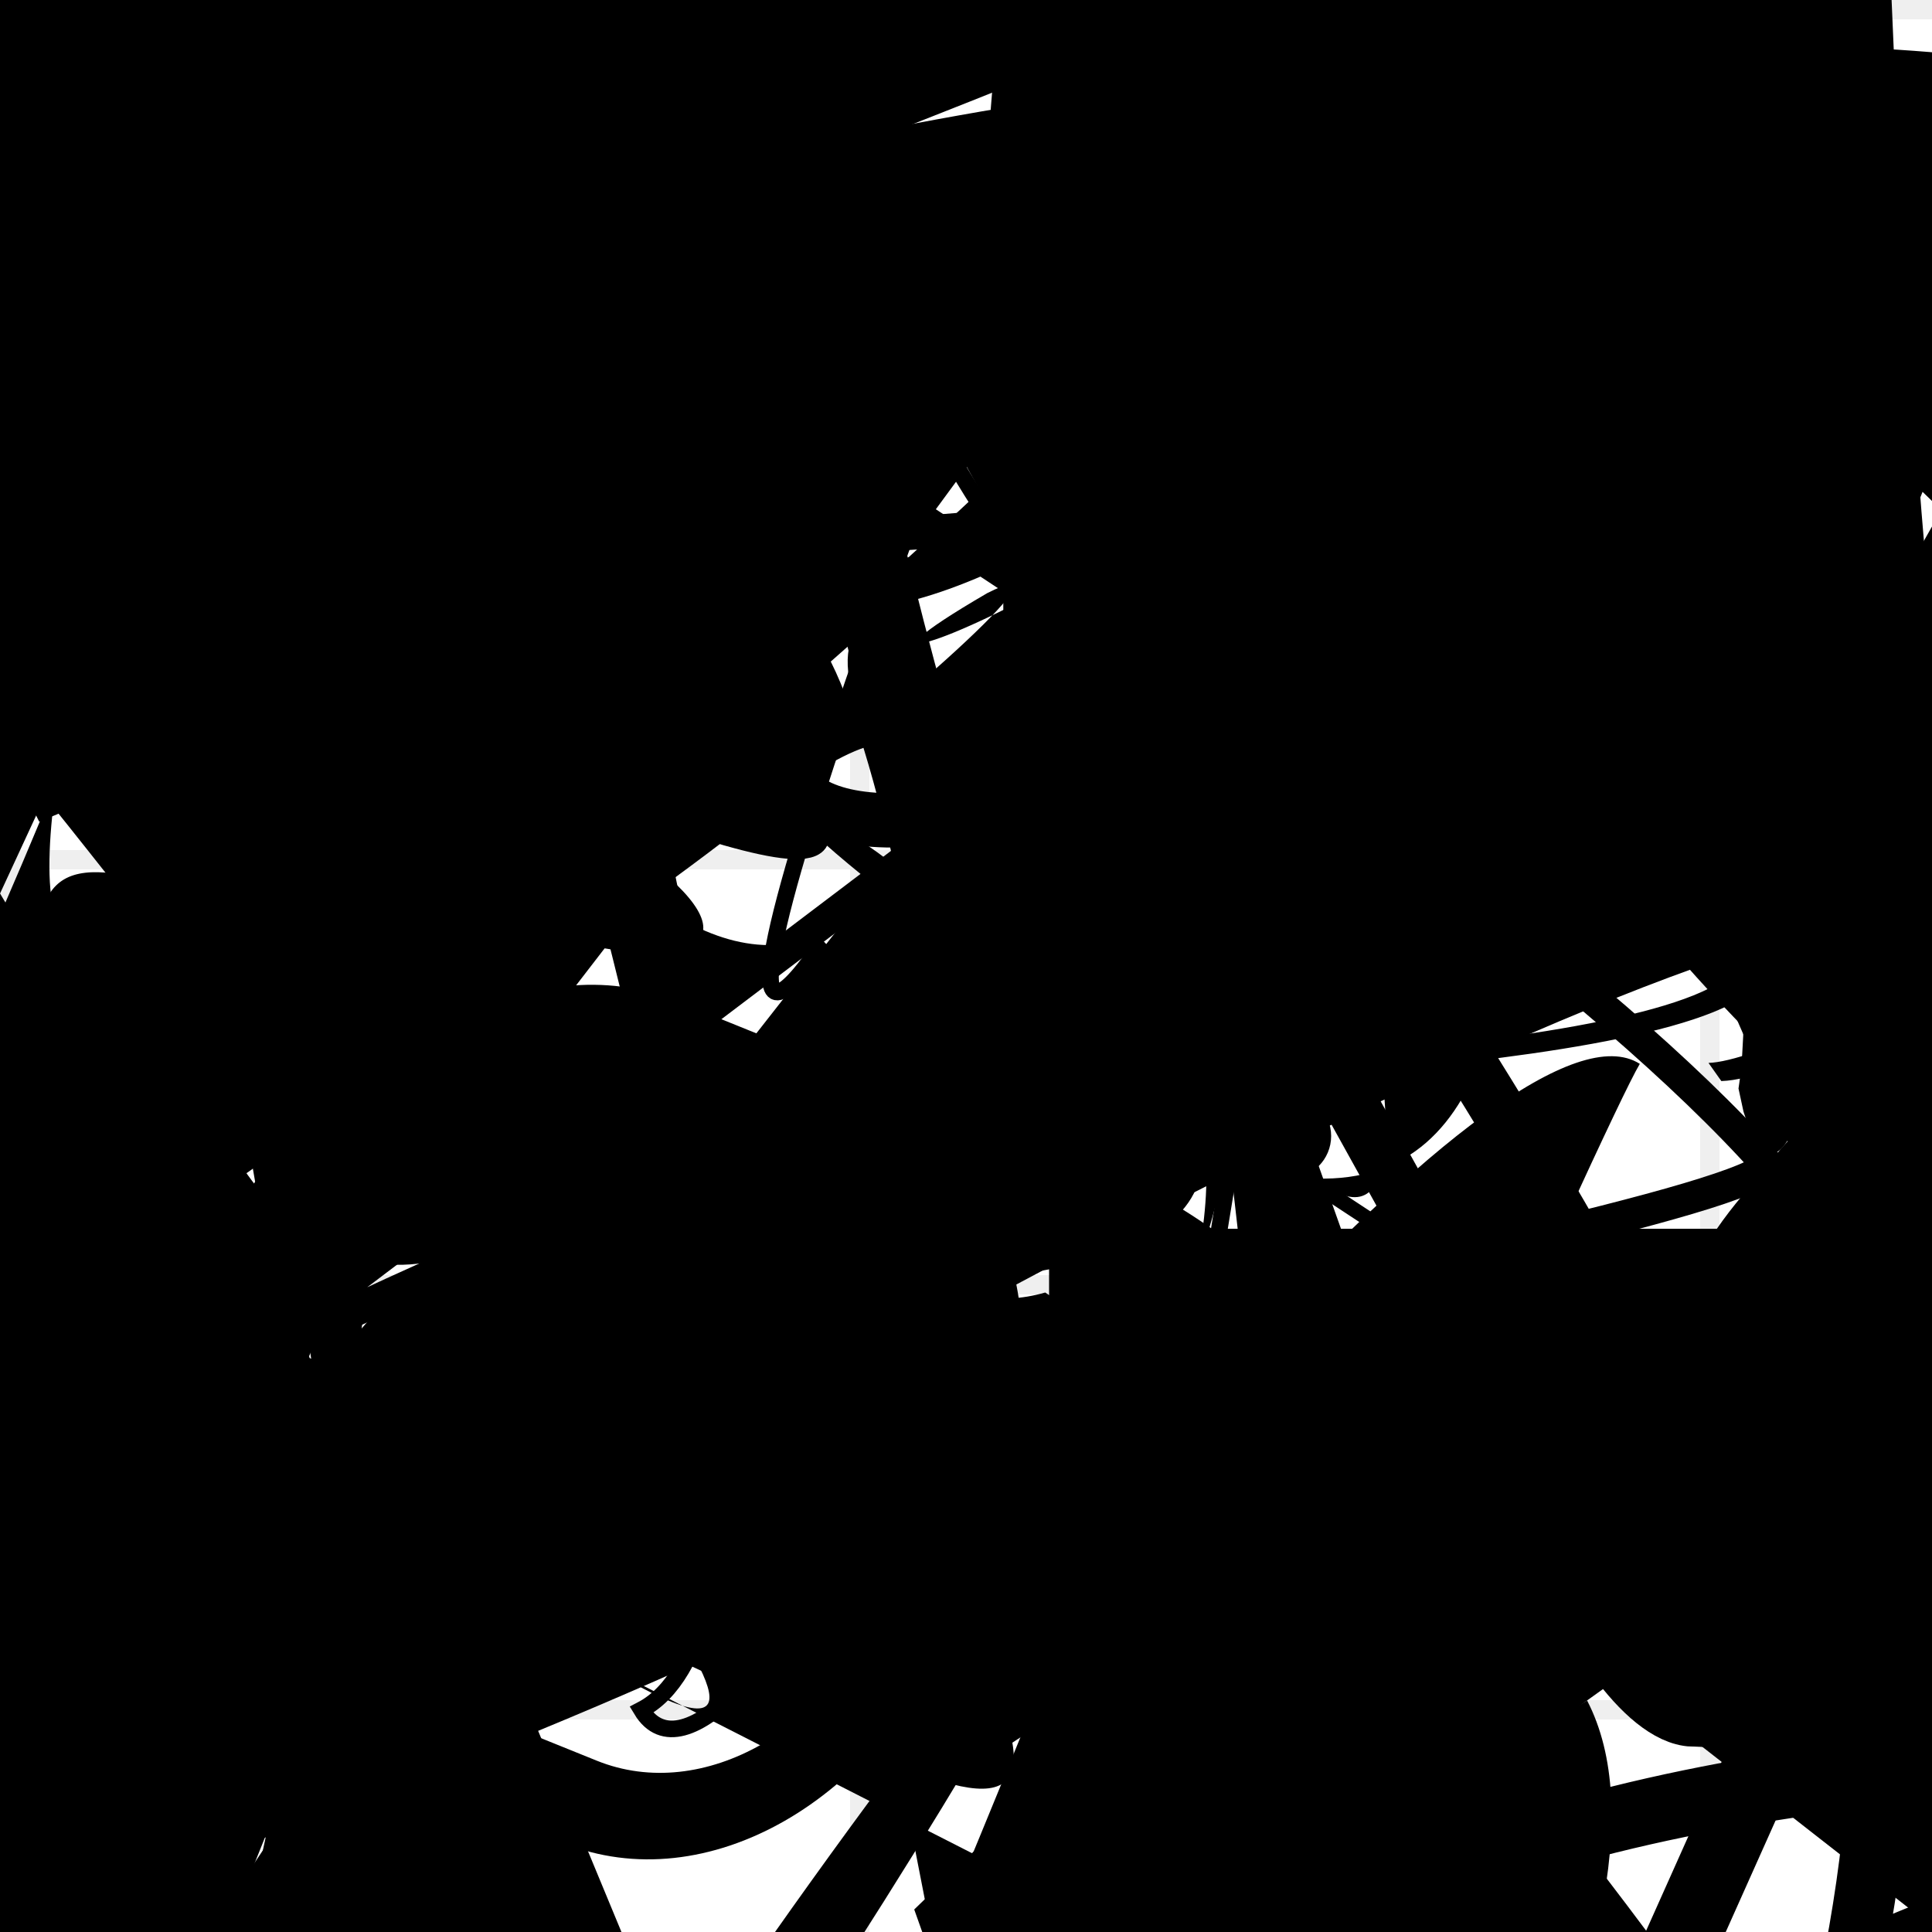 <?xml version="1.0" encoding="UTF-8"?>
<svg xmlns="http://www.w3.org/2000/svg" width="100" height="100" viewBox="0 0 100 100">
<defs>
<linearGradient id="g0" x1="0%" y1="0%" x2="100%" y2="100%">
<stop offset="0.0%" stop-color="hsl(106, 75%, 59%)" />
<stop offset="33.3%" stop-color="hsl(183, 71%, 60%)" />
<stop offset="66.7%" stop-color="hsl(242, 72%, 49%)" />
<stop offset="100.0%" stop-color="hsl(322, 74%, 44%)" />
</linearGradient>
<linearGradient id="g1" x1="0%" y1="0%" x2="100%" y2="100%">
<stop offset="0.0%" stop-color="hsl(290, 83%, 63%)" />
<stop offset="33.3%" stop-color="hsl(2, 82%, 55%)" />
<stop offset="66.7%" stop-color="hsl(86, 72%, 68%)" />
<stop offset="100.0%" stop-color="hsl(83, 65%, 44%)" />
</linearGradient>
<linearGradient id="g2" x1="0%" y1="0%" x2="100%" y2="100%">
<stop offset="0.0%" stop-color="hsl(40, 53%, 69%)" />
<stop offset="33.3%" stop-color="hsl(104, 72%, 65%)" />
<stop offset="66.7%" stop-color="hsl(144, 86%, 72%)" />
<stop offset="100.0%" stop-color="hsl(151, 70%, 62%)" />
</linearGradient>
<filter id="f1" x="-20%" y="-20%" width="140%" height="140%">
  <feGaussianBlur stdDeviation="2.047" />
</filter>

</defs>

<rect x="14.6" y="8.6" width="34.7" height="36.8" rx="0" fill="hsl(151, 70%, 62%)" fill-opacity="0.42" stroke="hsl(144, 86%, 72%)" stroke-width="2.0"  transform="translate(1.6 81.7) rotate(60.7) scale(1.98 1.08)" />
<rect x="7.1" y="71.3" width="26.6" height="25.6" rx="0" fill="none" fill-opacity="0.46"   transform="translate(8.9 88.2) rotate(59.9) scale(0.92 0.56)" />
<path d="M 20.9 2.5 C 12.9 9.2, 79.7 68.6, 71.2 65.3 C 65.1 50.1, 45.0 25.9, 38.5 32.6 C 46.0 42.3, 98.6 66.9, 88.7 56.6 C 100.0 37.9, 32.5 71.9, 41.5 79.4 C 36.6 88.1, 71.8 45.9, 77.1 51.2 C 86.8 47.0, 45.4 56.5, 36.8 68.6 C 28.6 55.1, 52.3 91.5, 46.5 95.2 C 48.3 100.0, 71.2 23.0, 69.3 19.9 Z" fill="none" fill-opacity="0.75" stroke="hsl(40, 53%, 69%)" stroke-width="5.24"  transform="translate(13.3 71.3) rotate(246.2) scale(1.92 1.58)" />
<path d="M 55.9 46.8 C 73.0 40.9, 50.4 27.8, 49.1 13.8 C 33.2 9.5, 89.4 61.9, 78.5 54.4 C 79.2 35.4, 80.0 47.2, 86.9 53.2 C 71.8 48.6, 32.3 77.2, 33.4 84.7 C 39.5 95.6, 4.5 37.4, 9.9 23.7 C 0.0 18.1, 4.2 5.8, 13.9 20.5 C 32.4 19.7, 8.9 62.5, 14.3 68.2 C 5.9 77.4, 29.8 75.3, 19.0 83.5 Z" fill="hsl(86, 72%, 68%)" fill-opacity="0.85" stroke="none" stroke-width="1.91" filter="url(#f1)" transform="translate(46.5 19.1) rotate(46.2) scale(1.97 0.69)" />
<path d="M 79.2 87.3 C 78.4 70.6, 75.1 19.8, 83.7 33.7 C 80.9 42.9, 35.2 16.9, 33.5 15.6 C 35.6 26.7, 52.0 62.1, 62.7 66.5 C 50.1 50.1, 3.7 73.6, 13.4 71.5 C 3.9 60.7, 64.8 66.0, 71.2 52.7 C 83.2 46.0, 88.2 5.1, 75.2 16.1 C 94.8 23.0, 22.2 80.7, 21.6 79.2 C 27.8 59.4, 73.1 26.2, 62.0 27.7 C 79.8 9.7, 0.0 29.5, 0.4 32.6 C 0.0 37.6, 10.3 100.0, 20.3 96.3 Z" fill="none" fill-opacity="0.85" stroke="hsl(290, 83%, 63%)" stroke-width="1.40"  transform="translate(9.5 64.0) rotate(278.6) scale(1.21 1.66)" />
<path d="M 45.0 47.6 C 38.6 55.1, 65.1 74.1, 65.6 73.5 C 57.5 86.0, 30.8 100.0, 31.0 89.7 C 22.5 100.0, 20.1 79.9, 7.9 84.1 C 1.4 100.0, 0.0 47.9, 4.4 39.3 C 20.3 49.4, 53.6 95.3, 48.6 87.6 C 50.5 100.0, 7.9 100.0, 21.0 97.3 C 23.1 79.0, 96.4 86.7, 92.2 82.4 C 93.2 70.2, 44.9 100.0, 53.1 90.9 C 34.6 75.2, 100.0 34.2, 97.7 41.0 Z" fill="none" fill-opacity="0.87" stroke="hsl(144, 86%, 72%)" stroke-width="5.06"  transform="translate(19.5 38.9) rotate(158.2) scale(0.96 0.85)" />
<rect x="47.6" y="24.7" width="38.3" height="14.8" rx="5.5" fill="hsl(2, 82%, 55%)" fill-opacity="0.94" stroke="hsl(290, 83%, 63%)" stroke-width="3.0"  transform="translate(36.0 69.4) rotate(15.3) scale(1.07 1.29)" />
<circle cx="10.1" cy="48.8" r="7.5" fill="url(#g1)" fill-opacity="0.46"  transform="translate(79.4 10.1) rotate(136.6) scale(1.60 1.54)" />
<rect x="58.2" y="43.1" width="33.5" height="20.0" rx="0" fill="none" fill-opacity="0.68"   transform="translate(49.4 29.8) rotate(357.1) scale(0.75 0.99)" />
<circle cx="68.2" cy="32.6" r="0.1" fill="url(#g2)" fill-opacity="0.64"  transform="translate(16.8 15.2) rotate(81.5) scale(1.74 1.79)" />
<rect x="50.8" y="46.1" width="33.6" height="34.5" rx="0" fill="hsl(322, 74%, 44%)" fill-opacity="0.70"   transform="translate(8.1 23.3) rotate(160.7) scale(0.99 1.42)" />
<path d="M 54.1 66.9 C 34.5 72.6, 12.2 0.0, 26.3 4.8 C 12.3 19.0, 29.5 51.9, 41.5 48.7 C 22.1 60.2, 0.0 89.9, 3.6 98.7 C 0.0 100.0, 73.1 75.6, 59.0 65.9 C 67.8 67.4, 47.2 54.3, 56.7 65.9 C 47.9 49.5, 74.8 12.8, 66.9 23.9 C 50.5 12.4, 46.1 61.8, 54.5 49.7 C 40.3 52.4, 85.4 84.3, 90.4 90.9 Z" fill="hsl(183, 71%, 60%)" fill-opacity="0.80" stroke="none" stroke-width="3.54" filter="url(#f1)"  />
<rect x="61.7" y="84.1" width="24.3" height="13.4" rx="16.6" fill="none" fill-opacity="0.94"   transform="translate(75.5 50.3) rotate(273.8) scale(1.04 1.00)" />
<circle cx="80.4" cy="4.0" r="14.4" fill="hsl(242, 72%, 49%)" fill-opacity="0.41" filter="url(#f1)" transform="translate(43.1 27.2) rotate(258.5) scale(1.20 1.93)" />
<circle cx="47.5" cy="25.6" r="7.4" fill="url(#g0)" fill-opacity="0.71" filter="url(#f1)" transform="translate(17.9 53.1) rotate(144.8) scale(1.30 1.38)" />
<circle cx="94.0" cy="8.4" r="6.1" fill="hsl(106, 75%, 59%)" fill-opacity="0.70"  transform="translate(82.8 28.9) rotate(184.6) scale(0.94 0.94)" />
<path d="M 6.6 65.0 C 0.0 80.3, 22.0 0.0, 18.3 11.3 C 6.2 3.7, 69.3 38.4, 59.8 36.4 C 64.6 24.7, 14.3 90.8, 1.8 79.6 C 19.3 66.6, 23.9 69.3, 20.9 61.5 C 33.0 75.4, 75.5 42.1, 65.2 47.7 C 54.5 39.7, 12.3 51.3, 12.3 53.3 C 0.9 48.7, 45.1 64.7, 57.5 61.9 " fill="hsl(86, 72%, 68%)" fill-opacity="0.70" stroke="none" stroke-width="0.84"  transform="translate(89.8 93.2) rotate(252.8) scale(1.19 1.04)" />
<circle cx="66.7" cy="58.8" r="2.2" fill="hsl(106, 75%, 59%)" fill-opacity="0.85"   />
<circle cx="4.6" cy="1.1" r="7.7" fill="url(#g0)" fill-opacity="0.60"   />
<path d="M 71.9 40.5 C 61.8 33.8, 39.2 81.9, 43.6 70.7 C 52.7 72.0, 25.5 3.7, 40.5 10.6 C 47.0 8.2, 76.1 61.2, 88.1 58.6 C 84.8 58.1, 37.1 100.0, 43.6 98.3 C 37.6 84.5, 60.2 58.5, 53.5 55.7 C 54.4 67.1, 23.5 53.9, 18.1 48.9 Z" fill="hsl(144, 86%, 72%)" fill-opacity="0.97" stroke="none" stroke-width="1.44"  transform="translate(93.4 86.0) rotate(312.6) scale(1.43 1.81)" />
<path d="M 56.4 37.9 C 56.1 25.2, 47.6 53.3, 38.8 51.2 C 51.0 43.1, 30.3 32.7, 23.8 28.1 C 9.8 31.3, 4.0 92.4, 0.5 88.3 C 1.5 68.6, 100.0 69.8, 88.9 73.0 C 100.0 80.4, 23.9 11.9, 38.8 26.2 C 47.8 19.8, 49.9 0.9, 41.6 4.2 C 50.3 0.0, 35.6 41.5, 49.5 54.1 Z" fill="hsl(40, 53%, 69%)" fill-opacity="0.96" stroke="none" stroke-width="3.82"  transform="translate(89.5 61.2) rotate(24.3) scale(1.51 1.40)" />
<rect x="27.9" y="46.2" width="39.0" height="14.2" rx="3.6" fill="none" fill-opacity="0.64"   transform="translate(42.4 58.4) rotate(203.4) scale(0.72 1.81)" />
<path d="M 63.4 71.5 C 76.3 62.4, 44.2 65.1, 44.6 58.6 C 40.4 52.9, 88.1 17.4, 77.2 4.0 C 93.8 23.7, 78.6 59.7, 79.0 73.3 C 91.5 87.1, 37.8 37.8, 31.5 28.9 C 48.6 34.6, 1.2 7.6, 2.0 21.4 C 18.6 7.1, 49.6 55.1, 42.0 47.2 Z" fill="hsl(144, 86%, 72%)" fill-opacity="0.61" stroke="none" stroke-width="4.09"  transform="translate(66.5 46.7) rotate(134.2) scale(0.51 0.78)" />
<path d="M 70.4 81.6 C 63.4 82.5, 0.0 67.1, 1.3 65.8 C 4.9 48.3, 65.2 60.3, 66.0 66.4 C 62.3 65.4, 48.0 35.9, 55.2 49.4 C 59.6 52.8, 45.5 42.8, 53.3 54.4 C 68.7 61.0, 51.3 63.5, 41.2 75.1 C 56.9 61.4, 80.9 59.5, 83.4 46.8 C 81.0 49.4, 17.5 58.5, 3.6 58.6 C 7.5 48.4, 85.9 46.2, 73.9 55.5 " fill="none" fill-opacity="0.26" stroke="hsl(322, 74%, 44%)" stroke-width="3.89"  transform="translate(68.5 58.0) rotate(68.6) scale(0.70 1.74)" />
<circle cx="65.7" cy="51.6" r="5.6" fill="url(#g2)" fill-opacity="0.62"   />
<path d="M 56.7 86.5 C 67.0 100.0, 84.2 39.4, 83.7 40.4 C 64.9 23.0, 77.9 4.0, 70.1 4.6 C 76.1 0.0, 61.7 82.9, 53.1 91.1 C 71.3 94.9, 20.1 71.7, 28.8 76.5 C 31.9 66.4, 71.6 73.2, 71.9 85.0 C 86.3 88.9, 50.6 75.1, 59.1 80.8 Z" fill="hsl(151, 70%, 62%)" fill-opacity="0.37" stroke="none" stroke-width="4.62"  transform="translate(22.5 67.6) rotate(127.0) scale(1.85 1.90)" />
<path d="M 85.9 60.1 C 76.4 70.7, 0.0 32.4, 6.7 41.1 C 13.4 22.4, 12.1 78.6, 8.8 87.4 C 28.5 70.8, 36.8 70.9, 35.1 80.6 C 17.5 63.4, 93.4 69.1, 94.6 73.5 C 84.2 91.7, 48.6 61.0, 59.0 74.1 C 46.5 88.5, 16.1 100.0, 14.1 95.0 C 14.0 82.9, 12.7 64.4, 11.0 60.9 C 16.7 46.0, 17.9 49.2, 6.4 62.0 C 0.0 47.6, 47.7 76.7, 33.5 79.4 C 24.9 71.1, 100.0 21.1, 93.7 32.2 Z" fill="none" fill-opacity="0.49" stroke="hsl(83, 65%, 44%)" stroke-width="1.48"  transform="translate(70.6 73.7) rotate(129.4) scale(1.66 1.98)" />
<path d="M 62.3 71.0 C 80.4 57.1, 92.4 28.0, 83.3 24.0 C 99.5 35.5, 82.4 66.2, 88.4 60.1 C 93.3 65.9, 41.6 95.2, 33.2 83.1 C 18.4 65.0, 0.0 16.6, 0.3 30.1 C 15.3 41.3, 86.2 16.5, 95.2 17.2 C 78.4 5.0, 18.9 100.0, 4.5 96.6 C 0.0 100.0, 58.3 0.0, 52.7 3.2 Z" fill="none" fill-opacity="0.43" stroke="hsl(2, 82%, 55%)" stroke-width="1.56"  transform="translate(80.7 75.9) rotate(131.4) scale(1.27 1.84)" />
<rect x="17.7" y="41.6" width="32.7" height="30.0" rx="0" fill="hsl(183, 71%, 60%)" fill-opacity="0.51"   transform="translate(63.7 43.8) rotate(274.3) scale(1.72 1.96)" />
<circle cx="81.2" cy="33.4" r="0.7" fill="url(#g1)" fill-opacity="0.56" filter="url(#f1)" transform="translate(3.1 48.3) rotate(16.0) scale(0.60 1.34)" />
<circle cx="99.7" cy="91.1" r="1.2" fill="url(#g1)" fill-opacity="0.75"  transform="translate(95.6 8.2) rotate(279.1) scale(1.40 0.76)" />
<rect x="15.5" y="58.6" width="30.4" height="39.7" rx="7.3" fill="none" fill-opacity="0.95"   transform="translate(41.9 39.7) rotate(76.2) scale(0.61 1.58)" />
<rect x="18.4" y="61.4" width="29.2" height="36.3" rx="6.9" fill="none" fill-opacity="0.31"   transform="translate(50.7 82.5) rotate(207.1) scale(1.42 0.67)" />
<path d="M 29.7 35.0 C 29.6 32.3, 11.2 44.0, 4.3 56.1 C 18.9 65.2, 57.9 91.5, 44.7 81.5 C 44.4 100.0, 0.0 51.6, 4.5 52.6 C 8.7 69.7, 42.1 88.6, 38.8 97.9 C 51.7 89.4, 90.8 52.2, 82.6 45.5 C 80.7 61.2, 13.0 39.4, 9.3 26.7 C 28.0 19.4, 26.4 93.4, 23.2 88.5 C 21.2 74.3, 47.4 35.5, 41.0 36.3 C 44.5 23.0, 75.3 29.9, 66.9 20.0 Z" fill="hsl(151, 70%, 62%)" fill-opacity="0.72" stroke="none" stroke-width="3.52" filter="url(#f1)" transform="translate(71.8 35.0) rotate(132.5) scale(1.71 1.35)" />
<path d="M 51.9 58.7 C 56.6 63.3, 98.2 76.7, 87.6 74.7 C 87.7 67.6, 30.7 68.7, 18.5 55.6 C 11.1 63.6, 63.7 84.7, 64.6 72.4 C 50.4 56.3, 22.1 69.1, 15.6 63.9 C 35.3 65.3, 92.8 91.6, 92.5 84.3 C 100.0 100.0, 11.8 100.0, 13.8 92.0 C 19.3 75.3, 26.0 23.9, 33.5 10.8 C 33.2 25.9, 17.3 12.0, 17.7 24.6 C 20.3 26.6, 51.2 57.6, 62.3 58.0 C 50.1 64.3, 28.9 81.9, 39.9 89.5 " fill="none" fill-opacity="0.90" stroke="hsl(106, 75%, 59%)" stroke-width="1.44"  transform="translate(24.5 53.5) rotate(297.1) scale(0.53 0.99)" />
<path d="M 38.5 2.1 C 47.3 1.8, 76.8 62.2, 67.1 48.6 C 52.9 58.0, 5.2 23.0, 16.5 31.1 C 1.4 13.7, 91.0 63.7, 83.3 65.6 C 95.3 76.3, 29.5 49.2, 27.0 34.4 C 31.6 53.1, 69.4 72.2, 77.6 59.8 C 73.3 73.5, 55.5 100.0, 67.4 91.7 C 69.2 96.1, 46.9 52.1, 36.6 43.8 C 53.4 51.5, 67.6 59.2, 54.1 56.8 C 44.7 69.7, 51.2 19.6, 65.3 21.2 " fill="none" fill-opacity="0.77" stroke="hsl(83, 65%, 44%)" stroke-width="1.79"  transform="translate(5.8 47.9) rotate(301.2) scale(1.27 0.67)" />
<path d="M 80.5 55.9 C 100.0 56.7, 21.9 64.5, 14.7 59.8 C 20.0 60.2, 3.7 22.4, 16.0 17.7 C 32.0 27.2, 25.7 18.8, 24.2 30.7 C 21.9 32.3, 83.8 65.1, 70.2 78.4 C 59.2 81.5, 23.5 2.8, 28.3 3.5 C 34.7 20.6, 12.5 19.2, 6.4 21.7 C 22.3 40.5, 36.1 43.9, 45.4 53.0 C 48.5 43.2, 75.6 41.9, 73.9 36.8 C 75.0 26.5, 15.3 19.9, 30.0 20.0 C 39.3 34.7, 78.1 91.6, 83.9 93.9 Z" fill="hsl(322, 74%, 44%)" fill-opacity="0.40" stroke="none" stroke-width="2.21" filter="url(#f1)" transform="translate(28.5 7.0) rotate(85.6) scale(1.96 1.29)" />
<path d="M 31.2 24.9 C 32.3 18.5, 51.4 39.2, 38.2 30.2 C 26.0 22.7, 88.3 21.7, 85.8 27.4 C 79.0 15.4, 53.5 41.2, 50.0 27.5 C 37.5 10.7, 65.5 15.3, 70.7 11.0 C 76.0 14.4, 80.4 0.7, 72.0 7.7 C 72.4 13.5, 83.1 33.2, 94.2 24.0 C 90.8 17.4, 47.6 100.0, 57.1 96.7 " fill="hsl(290, 83%, 63%)" fill-opacity="0.51" stroke="none" stroke-width="2.71"  transform="translate(32.1 79.0) rotate(207.9) scale(1.37 1.33)" />
<circle cx="91.6" cy="93.3" r="9.4" fill="hsl(83, 65%, 44%)" fill-opacity="0.70"  transform="translate(12.6 16.7) rotate(344.4) scale(1.04 0.85)" />
<circle cx="26.9" cy="80.5" r="6.5" fill="hsl(144, 86%, 72%)" fill-opacity="0.58"  transform="translate(49.3 17.5) rotate(270.2) scale(1.66 1.36)" />
<rect x="1.7" y="67.3" width="31.4" height="25.9" rx="11.1" fill="none" fill-opacity="0.91"   transform="translate(67.9 89.6) rotate(28.6) scale(1.74 0.82)" />
<path d="M 80.7 62.8 C 86.9 52.2, 62.2 80.4, 48.2 67.1 C 46.5 68.9, 10.3 0.0, 14.3 4.2 C 0.0 17.7, 41.5 0.0, 41.0 2.5 C 55.3 3.4, 54.5 26.3, 61.4 26.4 C 41.5 45.5, 51.4 77.3, 42.7 91.7 C 52.6 82.9, 42.5 68.4, 42.5 57.4 C 45.2 47.0, 67.5 100.0, 77.9 99.9 C 81.7 84.5, 32.4 30.7, 43.4 25.8 C 38.8 28.7, 69.8 13.5, 65.3 25.4 Z" fill="none" fill-opacity="0.37" stroke="hsl(290, 83%, 63%)" stroke-width="2.92"  transform="translate(55.1 42.9) rotate(61.0) scale(1.75 0.85)" />
<path d="M 35.6 35.0 C 37.4 29.3, 82.6 62.2, 78.9 76.9 C 82.3 77.6, 68.9 36.2, 63.2 25.6 C 53.4 20.2, 88.9 56.4, 95.3 66.6 C 94.6 46.9, 63.4 58.5, 65.6 70.1 C 51.8 60.1, 5.3 80.1, 8.1 79.2 C 0.0 90.7, 49.1 69.6, 35.3 63.1 C 17.3 53.8, 40.7 56.0, 51.8 67.8 C 70.2 51.2, 71.2 67.6, 61.6 66.9 C 64.4 74.0, 15.7 14.8, 27.4 11.2 Z" fill="hsl(183, 71%, 60%)" fill-opacity="0.85" stroke="none" stroke-width="1.53"  transform="translate(97.0 99.3) rotate(286.7) scale(1.85 1.44)" />
<path d="M 80.1 6.2 C 95.0 0.0, 63.2 29.1, 60.9 32.6 C 75.6 14.8, 91.2 10.1, 96.8 6.8 C 81.3 0.0, 82.0 75.0, 94.3 80.1 C 100.0 72.2, 72.1 31.7, 71.8 45.9 C 78.2 34.4, 36.1 55.8, 31.7 41.5 C 37.0 44.3, 35.8 26.9, 39.6 27.1 C 49.0 44.1, 13.8 4.0, 2.9 15.5 C 8.4 17.1, 75.4 37.1, 70.5 48.9 C 75.4 58.3, 96.4 18.3, 87.6 6.9 Z" fill="none" fill-opacity="0.65" stroke="hsl(83, 65%, 44%)" stroke-width="4.93"  transform="translate(19.2 87.4) rotate(67.7) scale(1.66 1.73)" />
<rect x="0.1" y="21.8" width="45.6" height="38.0" rx="15.9" fill="none" fill-opacity="0.68" stroke="hsl(183, 71%, 60%)" stroke-width="4.6"  transform="translate(30.6 29.0) rotate(22.0) scale(0.79 1.00)" />
<path d="M 85.8 61.7 C 99.3 47.1, 36.5 64.7, 26.8 72.5 C 38.5 85.6, 82.1 82.2, 78.0 94.9 C 63.8 100.0, 13.8 13.3, 7.0 1.1 C 0.0 0.0, 38.9 100.0, 53.0 98.8 C 46.5 100.0, 37.7 18.1, 30.0 14.0 C 18.6 10.3, 37.9 30.9, 33.3 23.9 Z" fill="hsl(40, 53%, 69%)" fill-opacity="0.94" stroke="none" stroke-width="3.99"  transform="translate(4.3 42.3) rotate(19.8) scale(0.68 1.03)" />
<rect x="5.7" y="26.6" width="24.2" height="34.4" rx="0" fill="hsl(290, 83%, 63%)" fill-opacity="0.95"   transform="translate(7.5 12.3) rotate(291.9) scale(1.43 1.48)" />
<circle cx="15.7" cy="26.6" r="6.3" fill="hsl(183, 71%, 60%)" fill-opacity="0.53"  transform="translate(90.4 50.7) rotate(123.0) scale(0.75 1.32)" />
<circle cx="55.4" cy="51.9" r="1.6" fill="url(#g2)" fill-opacity="0.92"  transform="translate(40.9 63.5) rotate(248.7) scale(0.77 1.01)" />
<rect x="11.9" y="31.0" width="28.3" height="37.6" rx="10.6" fill="none" fill-opacity="0.35" stroke="hsl(144, 86%, 72%)" stroke-width="2.8"  transform="translate(4.9 61.8) rotate(246.9) scale(1.95 1.33)" />
<path d="M 45.4 45.5 C 52.1 42.5, 98.3 13.6, 90.8 2.8 C 98.7 1.9, 100.0 46.8, 99.7 49.4 C 100.0 39.6, 31.0 76.8, 21.8 85.1 C 25.4 75.8, 54.1 100.0, 52.4 90.2 C 71.3 78.2, 22.5 57.2, 36.7 65.4 C 54.8 67.9, 14.5 100.0, 6.5 95.2 Z" fill="hsl(106, 75%, 59%)" fill-opacity="0.43" stroke="none" stroke-width="1.23"   />
<circle cx="79.7" cy="49.8" r="10.7" fill="url(#g1)" fill-opacity="0.43"  transform="translate(97.8 2.5) rotate(253.2) scale(1.36 1.06)" />
<rect x="41.6" y="29.5" width="46.9" height="25.4" rx="1.8" fill="hsl(86, 72%, 68%)" fill-opacity="0.33" stroke="hsl(86, 72%, 68%)" stroke-width="4.9" filter="url(#f1)" transform="translate(0.6 51.2) rotate(246.9) scale(0.71 0.85)" />
<path d="M 57.4 79.5 C 40.9 73.0, 38.5 90.4, 45.3 82.6 C 42.4 86.3, 46.6 57.4, 53.3 72.2 C 69.5 72.8, 100.0 81.3, 93.9 66.8 C 95.2 66.9, 84.1 52.8, 79.9 62.2 C 94.5 73.2, 39.7 36.1, 35.6 29.5 C 55.4 10.5, 32.0 62.6, 38.4 77.1 C 53.7 70.0, 28.8 67.5, 39.1 54.4 C 38.4 43.6, 44.6 100.0, 40.4 96.9 C 44.4 100.0, 44.3 78.1, 38.4 73.7 C 33.0 92.7, 34.2 83.9, 22.9 97.2 Z" fill="hsl(104, 72%, 65%)" fill-opacity="0.62" stroke="none" stroke-width="4.11"  transform="translate(20.6 67.7) rotate(240.3) scale(1.74 1.99)" />
<rect x="26.0" y="40.8" width="22.6" height="12.1" rx="8.5" fill="none" fill-opacity="0.85"   transform="translate(13.7 6.8) rotate(200.5) scale(1.13 1.55)" />
<path d="M 85.8 4.8 C 67.1 0.0, 0.0 58.5, 5.4 71.5 C 0.0 69.3, 48.0 27.0, 39.8 20.5 C 33.4 1.2, 61.9 61.4, 59.9 71.3 C 75.3 63.6, 63.7 32.0, 70.0 31.4 C 87.9 32.5, 20.0 47.4, 34.0 60.2 C 14.3 54.1, 30.7 72.8, 21.2 84.4 C 29.3 97.9, 73.3 52.3, 87.6 60.6 C 68.6 54.2, 56.2 2.9, 56.5 4.9 C 66.1 0.0, 82.6 39.2, 75.3 30.3 C 91.9 33.7, 43.0 70.8, 41.3 75.2 Z" fill="hsl(290, 83%, 63%)" fill-opacity="0.50" stroke="none" stroke-width="3.13"  transform="translate(55.1 22.5) rotate(136.7) scale(1.36 0.73)" />
<path d="M 11.3 8.3 C 5.9 0.0, 22.2 9.4, 29.4 5.7 C 22.7 0.0, 58.2 28.4, 46.0 17.9 C 55.4 20.8, 53.5 38.7, 44.8 47.1 C 41.6 31.4, 79.1 50.5, 77.1 62.8 C 73.4 79.8, 26.0 29.8, 35.0 42.3 C 23.2 31.8, 45.5 25.3, 49.4 20.9 C 56.5 35.9, 18.8 81.3, 31.3 85.0 C 47.9 77.8, 63.7 25.5, 67.3 27.4 C 73.8 22.6, 11.9 93.3, 20.2 98.7 Z" fill="none" fill-opacity="0.49" stroke="hsl(104, 72%, 65%)" stroke-width="1.94"  transform="translate(97.3 27.6) rotate(33.5) scale(1.97 1.17)" />
<path d="M 94.4 73.1 C 77.8 55.7, 62.7 49.8, 54.6 54.3 C 59.9 58.5, 19.5 0.0, 24.9 10.5 C 29.7 22.1, 4.0 46.0, 18.8 48.5 C 35.5 43.4, 22.8 11.1, 11.6 5.3 C 18.5 0.0, 34.5 14.5, 43.4 18.6 C 44.9 7.3, 0.0 47.5, 3.9 55.6 C 18.4 58.0, 35.1 78.6, 40.4 82.2 C 23.0 89.4, 33.3 77.6, 42.0 76.6 Z" fill="hsl(322, 74%, 44%)" fill-opacity="0.76" stroke="none" stroke-width="4.75"  transform="translate(21.9 64.7) rotate(136.3) scale(1.37 0.89)" />
<path d="M 0.6 93.8 C 15.7 98.6, 83.5 80.4, 73.4 74.0 C 68.6 75.8, 63.9 40.6, 50.9 31.7 C 32.9 29.6, 56.9 84.3, 42.0 76.8 C 58.5 57.5, 22.2 14.9, 35.3 4.6 C 46.2 0.0, 33.9 36.9, 31.9 29.3 C 16.3 27.2, 0.0 78.6, 2.0 93.6 C 0.0 86.5, 19.2 17.6, 33.7 18.5 C 45.7 2.9, 89.9 81.2, 89.2 71.1 C 100.0 63.8, 15.3 87.8, 16.8 92.0 Z" fill="hsl(104, 72%, 65%)" fill-opacity="0.65" stroke="none" stroke-width="4.15"  transform="translate(48.3 79.0) rotate(279.1) scale(1.64 1.10)" />
<path d="M 70.2 20.4 C 80.2 1.8, 29.3 0.0, 14.7 3.1 C 28.2 0.0, 46.1 81.8, 33.2 88.5 C 37.4 95.5, 55.9 63.5, 42.4 49.1 C 33.2 62.2, 51.8 14.3, 56.4 2.9 C 47.7 18.8, 35.2 42.8, 32.9 30.2 C 43.4 37.5, 40.7 26.7, 41.8 18.9 C 43.0 0.6, 51.1 42.9, 65.7 32.9 C 80.0 36.2, 59.5 52.7, 51.3 64.9 C 49.1 64.3, 67.7 100.0, 58.9 89.3 Z" fill="none" fill-opacity="0.45" stroke="hsl(144, 86%, 72%)" stroke-width="0.86"   />
<path d="M 34.2 3.2 C 27.1 12.3, 17.0 35.5, 7.9 33.4 C 20.0 42.5, 74.7 89.0, 66.2 87.4 C 70.1 74.1, 77.9 53.6, 84.7 67.0 C 99.2 59.4, 93.5 23.6, 78.8 28.6 C 95.6 39.1, 69.4 50.2, 76.2 40.4 C 61.9 60.4, 40.5 100.0, 51.6 94.1 Z" fill="hsl(104, 72%, 65%)" fill-opacity="0.51" stroke="none" stroke-width="2.69"  transform="translate(42.1 41.8) rotate(343.6) scale(0.55 1.92)" />
<path d="M 94.4 1.2 C 94.6 0.0, 63.1 85.0, 69.2 97.9 C 88.3 81.7, 0.8 14.1, 11.9 12.7 C 7.1 24.1, 50.9 57.8, 58.1 54.2 C 56.4 56.2, 65.0 54.2, 59.4 47.7 C 47.1 31.2, 82.2 75.2, 77.4 74.2 C 74.5 86.6, 75.5 67.8, 80.1 55.7 C 85.2 64.8, 1.7 60.7, 15.5 54.9 C 23.4 42.8, 34.5 80.3, 43.7 79.1 Z" fill="hsl(40, 53%, 69%)" fill-opacity="0.54" stroke="none" stroke-width="3.66" filter="url(#f1)" transform="translate(50.0 31.6) rotate(317.5) scale(1.62 1.06)" />
<path d="M 43.1 82.1 C 38.7 65.6, 54.7 65.9, 55.0 79.4 C 59.7 84.4, 52.4 12.7, 50.9 9.0 C 56.2 0.0, 0.0 66.5, 4.7 65.0 C 17.2 50.6, 25.2 9.1, 33.4 9.5 C 52.0 24.4, 47.9 92.0, 56.2 80.2 C 44.1 89.8, 11.8 41.2, 17.5 38.7 C 1.2 55.1, 51.0 58.4, 49.8 48.1 C 68.7 40.4, 37.3 53.7, 25.2 43.0 C 6.8 25.4, 58.5 2.5, 54.3 7.3 C 41.0 23.7, 37.8 91.8, 33.8 97.6 Z" fill="none" fill-opacity="0.75" stroke="hsl(83, 65%, 44%)" stroke-width="2.05"  transform="translate(62.8 40.3) rotate(31.5) scale(1.49 1.79)" />
<rect x="20.3" y="19.4" width="46.8" height="33.9" rx="0" fill="hsl(290, 83%, 63%)" fill-opacity="0.53"   transform="translate(43.8 5.8) rotate(201.6) scale(1.21 1.03)" />
<path d="M 45.9 49.4 C 39.9 53.6, 20.5 79.1, 14.4 75.6 C 9.6 91.4, 54.5 88.6, 55.9 80.6 C 56.8 67.9, 0.0 32.4, 5.8 26.8 C 0.0 45.4, 63.6 77.3, 62.0 77.9 C 57.9 87.6, 40.3 68.9, 31.1 71.0 C 34.5 71.5, 86.5 70.4, 76.8 75.0 C 75.5 59.2, 59.2 97.4, 53.2 93.6 C 42.9 100.0, 57.7 82.0, 43.2 82.7 C 28.5 74.0, 64.2 10.1, 75.8 8.1 " fill="hsl(242, 72%, 49%)" fill-opacity="0.92" stroke="none" stroke-width="1.58"  transform="translate(41.9 25.9) rotate(89.4) scale(1.03 1.25)" />
<path d="M 26.0 30.9 C 44.8 20.4, 43.9 67.8, 54.5 72.7 C 54.9 82.7, 56.7 82.4, 54.2 93.4 C 50.3 96.2, 77.3 32.5, 65.0 39.5 C 65.3 56.3, 22.4 35.1, 32.9 39.9 C 31.8 21.7, 25.9 42.7, 19.5 48.6 C 4.6 44.2, 13.0 0.0, 23.1 6.9 C 30.0 11.1, 4.6 13.1, 4.8 10.3 C 15.1 5.8, 21.8 0.0, 11.1 1.1 C 15.2 0.0, 7.4 21.3, 4.3 26.7 C 21.2 9.0, 0.0 8.3, 11.5 16.6 Z" fill="none" fill-opacity="0.63" stroke="hsl(83, 65%, 44%)" stroke-width="3.29"  transform="translate(37.1 89.3) rotate(336.0) scale(1.69 1.40)" />
<path d="M 1.5 39.2 C 0.0 52.9, 31.9 46.6, 46.4 35.0 C 34.4 24.0, 7.4 46.4, 13.3 40.0 C 32.9 56.5, 0.0 0.0, 1.3 1.3 C 0.3 0.0, 100.0 52.2, 96.8 53.0 C 100.0 62.8, 28.1 71.9, 14.2 78.8 C 27.2 63.4, 38.9 89.4, 31.5 92.9 C 42.4 74.9, 67.3 92.8, 71.5 86.7 Z" fill="hsl(2, 82%, 55%)" fill-opacity="0.43" stroke="none" stroke-width="0.82"  transform="translate(65.1 0.1) rotate(134.3) scale(1.90 1.68)" />
<circle cx="34.8" cy="84.3" r="5.3" fill="url(#g1)" fill-opacity="0.65"  transform="translate(16.3 53.6) rotate(58.3) scale(0.57 0.58)" />
<path d="M 8.1 9.4 C 0.0 3.3, 15.3 90.0, 15.0 89.3 C 21.0 100.0, 53.7 39.7, 46.5 30.0 C 34.8 20.0, 14.4 83.0, 5.4 74.0 C 22.5 63.2, 53.0 60.3, 66.1 57.3 C 71.1 63.6, 19.9 40.6, 25.3 54.5 C 26.3 66.2, 58.6 40.4, 56.7 48.4 Z" fill="hsl(183, 71%, 60%)" fill-opacity="0.85" stroke="none" stroke-width="0.95"  transform="translate(23.0 73.6) rotate(50.2) scale(1.52 0.59)" />
<path d="M 40.6 85.2 C 23.7 93.6, 79.5 23.9, 82.2 10.4 C 90.6 22.5, 100.0 80.7, 96.7 77.1 C 76.9 57.9, 44.4 24.0, 35.1 34.7 C 21.2 44.6, 88.9 96.1, 86.1 92.0 C 90.8 100.0, 60.8 0.0, 54.2 3.2 C 52.0 20.6, 28.4 76.6, 16.3 83.5 C 0.4 75.6, 95.8 59.2, 90.6 53.6 C 100.0 64.6, 16.9 4.5, 16.5 6.1 C 9.0 0.0, 25.1 14.0, 19.7 26.7 C 29.5 20.7, 17.6 29.6, 29.0 19.9 Z" fill="hsl(106, 75%, 59%)" fill-opacity="0.97" stroke="none" stroke-width="1.96" filter="url(#f1)" transform="translate(29.3 85.4) rotate(318.9) scale(1.29 1.19)" />
<path d="M 4.3 9.9 C 1.4 0.0, 63.2 14.0, 65.3 0.7 C 65.6 6.4, 0.4 89.1, 9.6 76.1 C 28.1 67.4, 72.7 53.2, 64.0 45.8 C 65.1 26.2, 77.8 68.8, 68.1 61.0 C 87.3 61.6, 72.4 14.2, 78.9 8.3 C 80.6 5.1, 8.0 99.2, 19.5 97.4 Z" fill="hsl(151, 70%, 62%)" fill-opacity="0.34" stroke="none" stroke-width="0.91"   />
<path d="M 17.0 4.1 C 33.1 11.6, 91.6 100.0, 80.5 98.1 C 68.8 100.0, 29.8 73.6, 33.0 67.5 C 13.1 56.5, 12.7 18.4, 19.7 25.1 C 23.7 5.9, 11.5 22.1, 15.2 8.9 C 3.8 0.0, 19.1 73.6, 25.0 71.8 C 41.7 89.6, 54.2 87.5, 50.9 83.4 Z" fill="none" fill-opacity="0.66" stroke="hsl(40, 53%, 69%)" stroke-width="4.47"  transform="translate(66.3 63.6) rotate(198.1) scale(0.85 1.10)" />
<path d="M 60.8 56.1 C 64.6 74.5, 16.9 53.4, 2.3 57.4 C 1.4 53.8, 29.7 25.8, 43.2 24.8 C 38.7 42.4, 26.2 0.0, 28.9 5.0 C 20.3 0.0, 52.2 0.0, 61.5 2.5 C 44.3 16.6, 20.8 26.0, 27.0 38.8 C 8.8 43.5, 85.9 27.6, 71.5 15.2 C 70.6 27.4, 6.7 100.0, 3.9 92.7 C 2.4 92.4, 62.4 39.1, 61.9 43.0 C 76.2 38.4, 47.5 100.0, 51.3 99.9 C 36.1 100.0, 51.6 42.5, 66.5 44.4 Z" fill="none" fill-opacity="0.45" stroke="hsl(242, 72%, 49%)" stroke-width="2.27"  transform="translate(97.7 27.6) rotate(285.1) scale(1.96 2.00)" />
<circle cx="25.6" cy="9.9" r="9.1" fill="url(#g1)" fill-opacity="0.78" filter="url(#f1)" transform="translate(17.2 16.9) rotate(340.9) scale(1.72 0.53)" />
<circle cx="65.1" cy="36.8" r="4.4" fill="url(#g2)" fill-opacity="0.58"  transform="translate(31.5 67.2) rotate(122.2) scale(1.92 1.19)" />
<rect x="2.6" y="54.8" width="31.4" height="22.4" rx="19.8" fill="hsl(151, 70%, 62%)" fill-opacity="0.84"   transform="translate(43.4 81.3) rotate(85.7) scale(0.86 1.97)" />
<path d="M 0.5 79.6 C 0.0 71.5, 86.4 40.1, 90.2 42.8 C 80.4 39.4, 21.8 0.0, 12.3 3.9 C 10.9 9.5, 15.3 38.3, 22.3 24.6 C 34.6 12.4, 6.3 65.5, 17.4 79.5 C 6.3 78.0, 89.8 63.7, 91.5 60.3 C 74.1 40.8, 24.4 13.9, 37.4 18.6 C 41.5 18.2, 83.5 31.6, 82.0 18.2 C 92.9 34.0, 42.0 54.7, 48.2 43.5 Z" fill="none" fill-opacity="0.89" stroke="hsl(290, 83%, 63%)" stroke-width="1.65" filter="url(#f1)"  />
<rect x="9.6" y="10.2" width="27.9" height="28.0" rx="0" fill="none" fill-opacity="0.58"   transform="translate(71.1 99.4) rotate(50.2) scale(1.86 1.31)" />
<rect x="2.1" y="23.5" width="49.3" height="14.1" rx="0" fill="none" fill-opacity="0.82"   transform="translate(95.7 58.3) rotate(78.1) scale(1.82 0.77)" />
<circle cx="72.8" cy="92.5" r="0.4" fill="hsl(2, 82%, 55%)" fill-opacity="0.75"  transform="translate(36.7 32.6) rotate(41.5) scale(0.94 1.88)" />
<path d="M 75.5 96.9 C 55.8 86.4, 84.9 68.2, 81.4 82.7 C 94.0 75.8, 33.8 53.2, 47.1 62.7 C 59.9 46.5, 62.0 75.8, 69.8 70.0 C 68.2 67.7, 8.1 4.2, 4.4 4.0 C 21.0 2.0, 9.5 48.7, 2.7 59.6 C 19.9 76.5, 14.7 45.1, 11.5 38.2 C 6.4 49.4, 7.4 15.9, 9.4 14.1 C 17.2 4.3, 54.2 22.2, 40.7 16.6 Z" fill="none" fill-opacity="0.28" stroke="hsl(106, 75%, 59%)" stroke-width="3.25"  transform="translate(0.6 51.9) rotate(249.6) scale(1.97 1.93)" />
<path d="M 10.3 59.7 C 4.8 68.8, 76.9 57.3, 63.1 46.5 C 63.2 58.0, 20.1 0.0, 7.4 8.3 C 25.7 0.0, 49.3 27.2, 41.6 41.8 C 40.7 47.6, 78.0 74.2, 93.0 60.8 C 73.1 45.2, 23.0 26.4, 14.8 30.1 C 0.0 31.1, 64.9 65.5, 60.8 71.1 C 68.8 70.7, 17.2 49.3, 10.4 56.4 C 0.0 38.5, 77.9 65.0, 80.7 65.7 C 66.0 54.0, 0.6 43.2, 5.7 51.6 C 19.8 53.2, 93.0 36.4, 79.1 44.5 " fill="none" fill-opacity="0.65" stroke="hsl(151, 70%, 62%)" stroke-width="2.77"  transform="translate(0.7 81.0) rotate(192.1) scale(1.51 1.09)" />
<rect x="67.2" y="45.6" width="23.1" height="18.3" rx="7.0" fill="hsl(242, 72%, 49%)" fill-opacity="0.57"   transform="translate(75.3 43.5) rotate(357.1) scale(0.54 1.06)" />
<path d="M 77.1 75.5 C 69.3 94.3, 24.4 46.1, 28.4 39.8 C 28.8 20.5, 21.8 45.7, 8.5 45.4 C 0.0 59.3, 9.3 22.5, 6.0 19.7 C 0.0 33.5, 71.4 42.6, 66.2 51.2 C 48.5 64.7, 45.0 93.8, 45.1 81.2 C 39.9 79.1, 71.2 30.7, 71.2 17.4 C 73.0 32.2, 77.9 4.7, 75.2 7.4 Z" fill="none" fill-opacity="0.87" stroke="hsl(144, 86%, 72%)" stroke-width="1.98"  transform="translate(41.6 76.2) rotate(104.7) scale(1.03 1.75)" />
<path d="M 14.6 34.8 C 0.0 45.4, 82.9 81.6, 73.2 76.4 C 92.0 57.5, 40.0 28.9, 54.9 42.6 C 50.1 39.9, 43.2 83.3, 32.0 90.9 C 38.4 100.0, 17.7 22.5, 31.4 23.8 C 45.1 32.5, 23.7 69.2, 12.1 74.5 C 31.3 79.1, 73.8 62.5, 62.1 51.2 C 54.1 57.6, 54.6 52.2, 46.4 44.9 C 35.9 59.1, 5.5 69.4, 20.4 66.7 C 17.1 83.4, 33.7 19.3, 26.9 30.5 C 38.8 37.9, 83.5 75.5, 70.6 71.1 Z" fill="hsl(106, 75%, 59%)" fill-opacity="0.72" stroke="none" stroke-width="1.55"  transform="translate(91.8 90.4) rotate(226.8) scale(1.31 0.68)" />
<circle cx="70.6" cy="2.3" r="2.5" fill="hsl(290, 83%, 63%)" fill-opacity="0.55" filter="url(#f1)" transform="translate(31.3 9.9) rotate(63.6) scale(0.85 0.56)" />
<rect x="50.7" y="19.4" width="38.8" height="33.2" rx="9.9" fill="none" fill-opacity="0.99"  filter="url(#f1)" transform="translate(28.8 90.4) rotate(55.5) scale(1.45 1.16)" />
<path d="M 95.7 96.2 C 93.1 99.3, 11.5 20.2, 1.6 30.2 C 0.0 47.2, 12.2 96.7, 11.7 84.9 C 0.0 97.4, 61.1 76.2, 68.5 90.1 C 86.7 100.0, 72.8 21.9, 74.5 33.1 C 81.5 24.3, 7.4 6.9, 16.5 4.6 C 0.0 3.5, 21.6 66.7, 25.9 75.8 C 37.5 75.3, 0.0 5.8, 3.8 7.2 C 10.9 17.1, 95.1 81.5, 88.4 72.0 C 76.3 84.8, 100.0 81.0, 95.9 68.6 Z" fill="none" fill-opacity="0.79" stroke="hsl(106, 75%, 59%)" stroke-width="2.65" filter="url(#f1)" transform="translate(89.0 64.2) rotate(251.6) scale(1.54 0.56)" />
<circle cx="61.4" cy="78.7" r="10.3" fill="hsl(242, 72%, 49%)" fill-opacity="0.96"  transform="translate(70.6 18.4) rotate(259.3) scale(1.36 1.00)" />
<circle cx="81.6" cy="70.9" r="6.0" fill="hsl(144, 86%, 72%)" fill-opacity="0.43"  transform="translate(0.1 15.5) rotate(48.9) scale(0.57 0.60)" />
<circle cx="17.5" cy="85.4" r="1.6" fill="hsl(2, 82%, 55%)" fill-opacity="0.83"   />
<path d="M 67.2 5.2 C 63.9 17.1, 4.9 37.1, 9.0 38.6 C 26.5 53.5, 8.7 66.8, 2.8 69.0 C 0.0 50.0, 78.4 77.0, 87.9 69.5 C 94.5 86.0, 66.7 28.2, 59.6 30.8 C 46.9 12.1, 0.0 77.7, 0.6 88.7 C 9.1 80.2, 19.2 66.9, 33.3 53.1 C 28.5 61.7, 0.0 73.3, 8.4 78.5 C 6.0 63.5, 15.6 23.7, 3.3 27.7 C 0.0 10.3, 15.0 0.0, 10.7 3.9 C 11.3 6.7, 58.8 78.5, 60.7 90.8 Z" fill="none" fill-opacity="0.65" stroke="hsl(183, 71%, 60%)" stroke-width="5.28"  transform="translate(27.8 50.4) rotate(112.8) scale(1.20 0.63)" />
<rect x="56.5" y="8.8" width="27.1" height="36.2" rx="0" fill="hsl(144, 86%, 72%)" fill-opacity="0.69"   transform="translate(9.5 90.2) rotate(20.0) scale(1.39 0.72)" />
<rect x="15.9" y="27.0" width="24.4" height="28.3" rx="0" fill="hsl(183, 71%, 60%)" fill-opacity="0.56"   transform="translate(63.0 44.5) rotate(244.8) scale(1.46 0.81)" />
<circle cx="56.6" cy="93.1" r="17.0" fill="hsl(83, 65%, 44%)" fill-opacity="0.74"  transform="translate(31.8 63.5) rotate(56.4) scale(1.82 1.73)" />
<path d="M 8.6 34.9 C 6.3 17.4, 80.7 17.8, 92.7 24.1 C 100.0 4.7, 50.3 45.1, 59.4 43.5 C 52.9 40.9, 8.7 58.5, 19.4 60.6 C 25.8 80.1, 0.0 77.0, 7.5 85.8 C 0.0 67.1, 85.3 17.5, 95.9 17.4 C 100.0 0.0, 53.2 12.9, 51.1 5.8 C 45.9 0.0, 24.9 67.2, 25.7 70.9 Z" fill="hsl(322, 74%, 44%)" fill-opacity="0.30" stroke="none" stroke-width="5.02" filter="url(#f1)" transform="translate(65.3 46.1) rotate(334.3) scale(1.08 0.93)" />
<path d="M 88.9 86.9 C 90.5 100.0, 10.0 43.3, 2.1 28.7 C 0.0 11.3, 74.8 80.2, 79.4 92.1 C 96.6 82.1, 3.6 59.1, 1.0 73.6 C 0.0 79.9, 38.7 68.4, 50.4 57.2 C 61.6 46.0, 52.3 37.9, 58.7 29.3 C 47.8 38.7, 45.7 84.5, 59.9 96.1 C 72.0 100.0, 39.7 0.0, 36.8 2.3 C 37.0 8.0, 37.1 50.8, 44.4 59.4 C 38.5 50.0, 82.0 72.5, 88.3 84.6 Z" fill="hsl(40, 53%, 69%)" fill-opacity="0.57" stroke="none" stroke-width="3.80" filter="url(#f1)" transform="translate(41.9 7.9) rotate(130.5) scale(1.77 1.61)" />
<path d="M 22.0 9.9 C 34.7 5.1, 70.2 63.5, 82.8 76.2 C 75.0 65.7, 8.3 7.2, 5.5 4.0 C 0.0 11.4, 54.9 85.2, 64.3 70.8 C 53.1 84.5, 17.3 15.5, 3.8 19.3 C 0.0 6.9, 76.8 83.8, 88.1 79.4 C 77.4 82.7, 53.2 73.7, 45.0 87.1 Z" fill="hsl(322, 74%, 44%)" fill-opacity="0.43" stroke="none" stroke-width="4.84"  transform="translate(88.8 43.5) rotate(79.1) scale(1.93 1.51)" />
<rect x="71.0" y="48.1" width="20.7" height="29.2" rx="0" fill="none" fill-opacity="0.21" stroke="hsl(144, 86%, 72%)" stroke-width="3.2" filter="url(#f1)" transform="translate(71.4 81.5) rotate(62.9) scale(0.66 0.64)" />
<path d="M 39.7 16.6 C 22.8 19.3, 66.1 54.0, 81.1 45.6 C 100.0 51.3, 33.2 100.0, 30.3 89.3 C 26.1 100.0, 60.7 72.3, 49.8 78.9 C 61.8 63.3, 63.3 28.4, 50.9 34.6 C 42.2 28.1, 56.2 0.0, 68.0 0.3 C 67.2 0.0, 89.8 19.5, 94.3 5.9 C 95.7 0.0, 61.2 63.3, 55.2 58.3 Z" fill="hsl(40, 53%, 69%)" fill-opacity="0.79" stroke="none" stroke-width="5.24"  transform="translate(93.1 79.5) rotate(12.3) scale(1.63 1.19)" />
<rect x="55.0" y="64.3" width="42.5" height="11.6" rx="0" fill="hsl(144, 86%, 72%)" fill-opacity="0.31" stroke="hsl(144, 86%, 72%)" stroke-width="1.4"   />
<rect x="60.5" y="14.0" width="30.7" height="29.5" rx="0" fill="hsl(322, 74%, 44%)" fill-opacity="0.20"  filter="url(#f1)" transform="translate(88.9 42.1) rotate(325.1) scale(1.74 1.36)" />
<rect x="14.3" y="67.6" width="35.3" height="15.5" rx="0" fill="none" fill-opacity="0.74" stroke="hsl(151, 70%, 62%)" stroke-width="2.4"  transform="translate(77.5 31.8) rotate(165.7) scale(0.77 0.90)" />
<path d="M 89.9 80.5 C 100.0 84.1, 3.4 53.6, 1.6 41.2 C 0.0 53.9, 86.2 100.0, 83.7 96.6 C 100.0 83.2, 10.7 84.7, 1.0 92.7 C 0.0 80.2, 43.5 85.9, 42.2 91.5 C 48.3 100.0, 51.6 60.9, 47.1 46.9 C 33.5 46.7, 93.6 60.5, 89.5 68.5 Z" fill="hsl(104, 72%, 65%)" fill-opacity="0.60" stroke="none" stroke-width="4.64"  transform="translate(96.0 78.6) rotate(241.3) scale(1.61 1.26)" />
<path d="M 26.7 28.4 C 27.5 33.3, 100.0 35.6, 94.0 29.9 C 100.0 37.7, 70.1 32.6, 64.4 22.3 C 53.8 12.2, 7.2 90.0, 9.1 76.2 C 4.2 58.6, 69.6 80.0, 81.3 88.1 C 87.1 93.3, 83.6 38.4, 94.0 45.1 C 86.2 54.5, 66.4 12.0, 76.5 20.6 Z" fill="none" fill-opacity="0.72" stroke="hsl(144, 86%, 72%)" stroke-width="0.82"  transform="translate(49.7 61.4) rotate(236.6) scale(1.63 1.30)" />
<rect x="12.1" y="30.0" width="39.1" height="39.4" rx="0" fill="none" fill-opacity="0.49"   transform="translate(37.8 34.4) rotate(312.2) scale(0.60 1.72)" />
<circle cx="82.8" cy="53.4" r="6.2" fill="url(#g2)" fill-opacity="0.62"  transform="translate(95.7 30.8) rotate(272.4) scale(1.37 1.09)" />
<path d="M 93.4 13.4 C 100.0 25.5, 100.0 70.2, 94.0 64.5 C 87.2 55.2, 86.7 82.3, 72.2 81.3 C 75.4 72.7, 0.0 25.0, 8.8 18.4 C 15.5 26.7, 56.3 99.5, 58.2 86.2 C 54.8 100.0, 0.0 24.2, 8.1 26.7 C 1.4 17.1, 71.2 14.4, 82.5 2.1 C 67.7 12.5, 59.8 62.8, 74.0 62.6 Z" fill="none" fill-opacity="0.61" stroke="hsl(40, 53%, 69%)" stroke-width="3.51"  transform="translate(56.0 83.1) rotate(123.9) scale(1.97 1.56)" />
<path d="M 17.7 54.1 C 19.1 59.9, 60.4 26.0, 51.1 30.7 C 36.0 39.5, 73.6 23.7, 67.6 15.0 C 60.1 14.1, 73.6 48.2, 63.4 41.0 C 44.8 59.9, 30.6 87.9, 26.4 83.4 C 40.5 86.1, 60.7 86.4, 50.5 89.2 C 52.5 70.6, 44.5 27.1, 40.4 32.8 C 38.8 34.4, 16.1 62.8, 5.0 64.5 Z" fill="hsl(40, 53%, 69%)" fill-opacity="0.71" stroke="none" stroke-width="1.49"   />
<circle cx="18.9" cy="83.8" r="1.3" fill="hsl(86, 72%, 68%)" fill-opacity="0.78"   />
<path d="M 77.5 47.9 C 95.3 60.2, 100.0 49.3, 95.4 35.4 C 100.0 26.1, 2.2 84.1, 14.5 78.4 C 30.4 75.3, 17.2 94.3, 11.7 91.9 C 30.5 77.9, 91.1 84.3, 91.5 80.6 C 86.4 79.5, 75.4 100.0, 70.6 88.7 C 65.9 69.7, 93.0 34.7, 85.6 34.7 C 79.9 34.8, 15.1 33.3, 24.3 45.8 Z" fill="hsl(104, 72%, 65%)" fill-opacity="0.53" stroke="none" stroke-width="4.12"  transform="translate(19.9 56.2) rotate(73.5) scale(1.84 1.55)" />
<path d="M 96.6 17.1 C 88.2 7.7, 14.3 66.1, 15.8 58.3 C 0.0 51.3, 92.9 0.0, 84.9 7.7 C 98.8 27.6, 83.6 62.8, 97.3 49.9 C 77.9 46.1, 38.8 72.1, 29.2 65.6 C 18.7 60.6, 39.1 87.7, 40.8 96.3 C 47.9 90.9, 90.1 41.0, 87.5 39.1 C 94.6 48.4, 52.7 47.0, 44.4 60.4 C 36.2 53.3, 2.1 84.8, 8.9 93.3 C 21.1 77.2, 29.0 3.5, 36.9 9.4 C 26.3 26.0, 27.6 17.9, 20.1 5.4 Z" fill="hsl(242, 72%, 49%)" fill-opacity="0.51" stroke="none" stroke-width="1.32"  transform="translate(48.3 36.7) rotate(133.5) scale(1.33 1.42)" />
<path d="M 20.0 99.9 C 21.2 100.0, 84.6 11.7, 87.5 23.6 C 78.0 29.2, 16.8 47.3, 14.8 58.7 C 19.8 54.5, 100.0 44.5, 98.1 39.3 C 92.5 52.2, 59.0 6.0, 61.7 11.4 C 66.2 17.2, 13.8 61.9, 24.6 56.1 C 5.0 75.2, 21.4 78.7, 14.3 74.3 C 23.5 70.6, 92.7 36.5, 81.6 25.3 C 90.8 5.9, 90.3 78.1, 85.0 90.6 Z" fill="none" fill-opacity="0.40" stroke="hsl(242, 72%, 49%)" stroke-width="3.52" filter="url(#f1)" transform="translate(18.4 23.7) rotate(154.1) scale(0.88 0.87)" />
<rect x="46.7" y="33.9" width="26.5" height="31.8" rx="18.8" fill="none" fill-opacity="0.61"   transform="translate(22.6 16.0) rotate(290.8) scale(0.52 1.86)" />
<path d="M 39.3 1.9 C 19.8 0.0, 82.6 40.8, 81.6 30.4 C 81.1 29.8, 44.3 49.7, 40.3 39.6 C 58.3 26.4, 48.3 67.4, 39.6 76.5 C 40.0 76.7, 22.6 6.4, 25.4 21.0 C 23.3 32.3, 30.9 13.9, 39.0 2.7 C 46.0 10.1, 94.2 77.0, 88.0 82.0 C 74.5 68.3, 82.4 88.8, 87.6 89.0 Z" fill="none" fill-opacity="0.36" stroke="hsl(86, 72%, 68%)" stroke-width="2.81"   />
<circle cx="98.0" cy="41.9" r="8.6" fill="hsl(83, 65%, 44%)" fill-opacity="0.90"  transform="translate(26.3 87.9) rotate(29.4) scale(0.58 1.50)" />
<path d="M 89.6 49.0 C 89.2 40.8, 27.9 34.4, 20.2 45.3 C 11.9 60.0, 54.2 28.9, 57.1 15.3 C 55.5 8.3, 25.5 25.4, 29.8 39.1 C 24.8 51.0, 53.9 30.5, 44.5 36.9 C 25.6 31.6, 80.0 19.0, 66.0 5.6 C 62.9 0.0, 87.4 17.6, 87.1 19.5 C 82.3 20.3, 5.1 31.0, 13.1 32.2 Z" fill="hsl(242, 72%, 49%)" fill-opacity="0.71" stroke="none" stroke-width="1.08" filter="url(#f1)" transform="translate(63.3 19.7) rotate(93.4) scale(0.55 1.84)" />
<path d="M 83.9 83.9 C 100.0 65.4, 82.4 23.1, 73.3 27.0 C 83.9 23.6, 86.8 51.1, 91.6 46.8 C 87.3 27.5, 31.6 42.1, 41.1 29.3 C 52.3 45.9, 87.7 66.0, 89.6 52.9 C 73.2 45.8, 9.6 87.1, 20.0 88.3 C 37.1 94.3, 39.0 39.6, 32.9 52.9 C 15.6 40.3, 0.0 64.8, 10.1 55.2 Z" fill="none" fill-opacity="0.31" stroke="hsl(183, 71%, 60%)" stroke-width="4.52"  transform="translate(62.5 20.5) rotate(284.9) scale(1.19 1.73)" />
<g opacity="0.066">
<rect x="0" y="0" width="1" height="100" fill="black" />
<rect x="22" y="0" width="1" height="100" fill="black" />
<rect x="44" y="0" width="1" height="100" fill="black" />
<rect x="66" y="0" width="1" height="100" fill="black" />
<rect x="88" y="0" width="1" height="100" fill="black" />
<rect x="0" y="0" width="100" height="1" fill="black" />
<rect x="0" y="22" width="100" height="1" fill="black" />
<rect x="0" y="44" width="100" height="1" fill="black" />
<rect x="0" y="66" width="100" height="1" fill="black" />
<rect x="0" y="88" width="100" height="1" fill="black" />
</g>

</svg>
